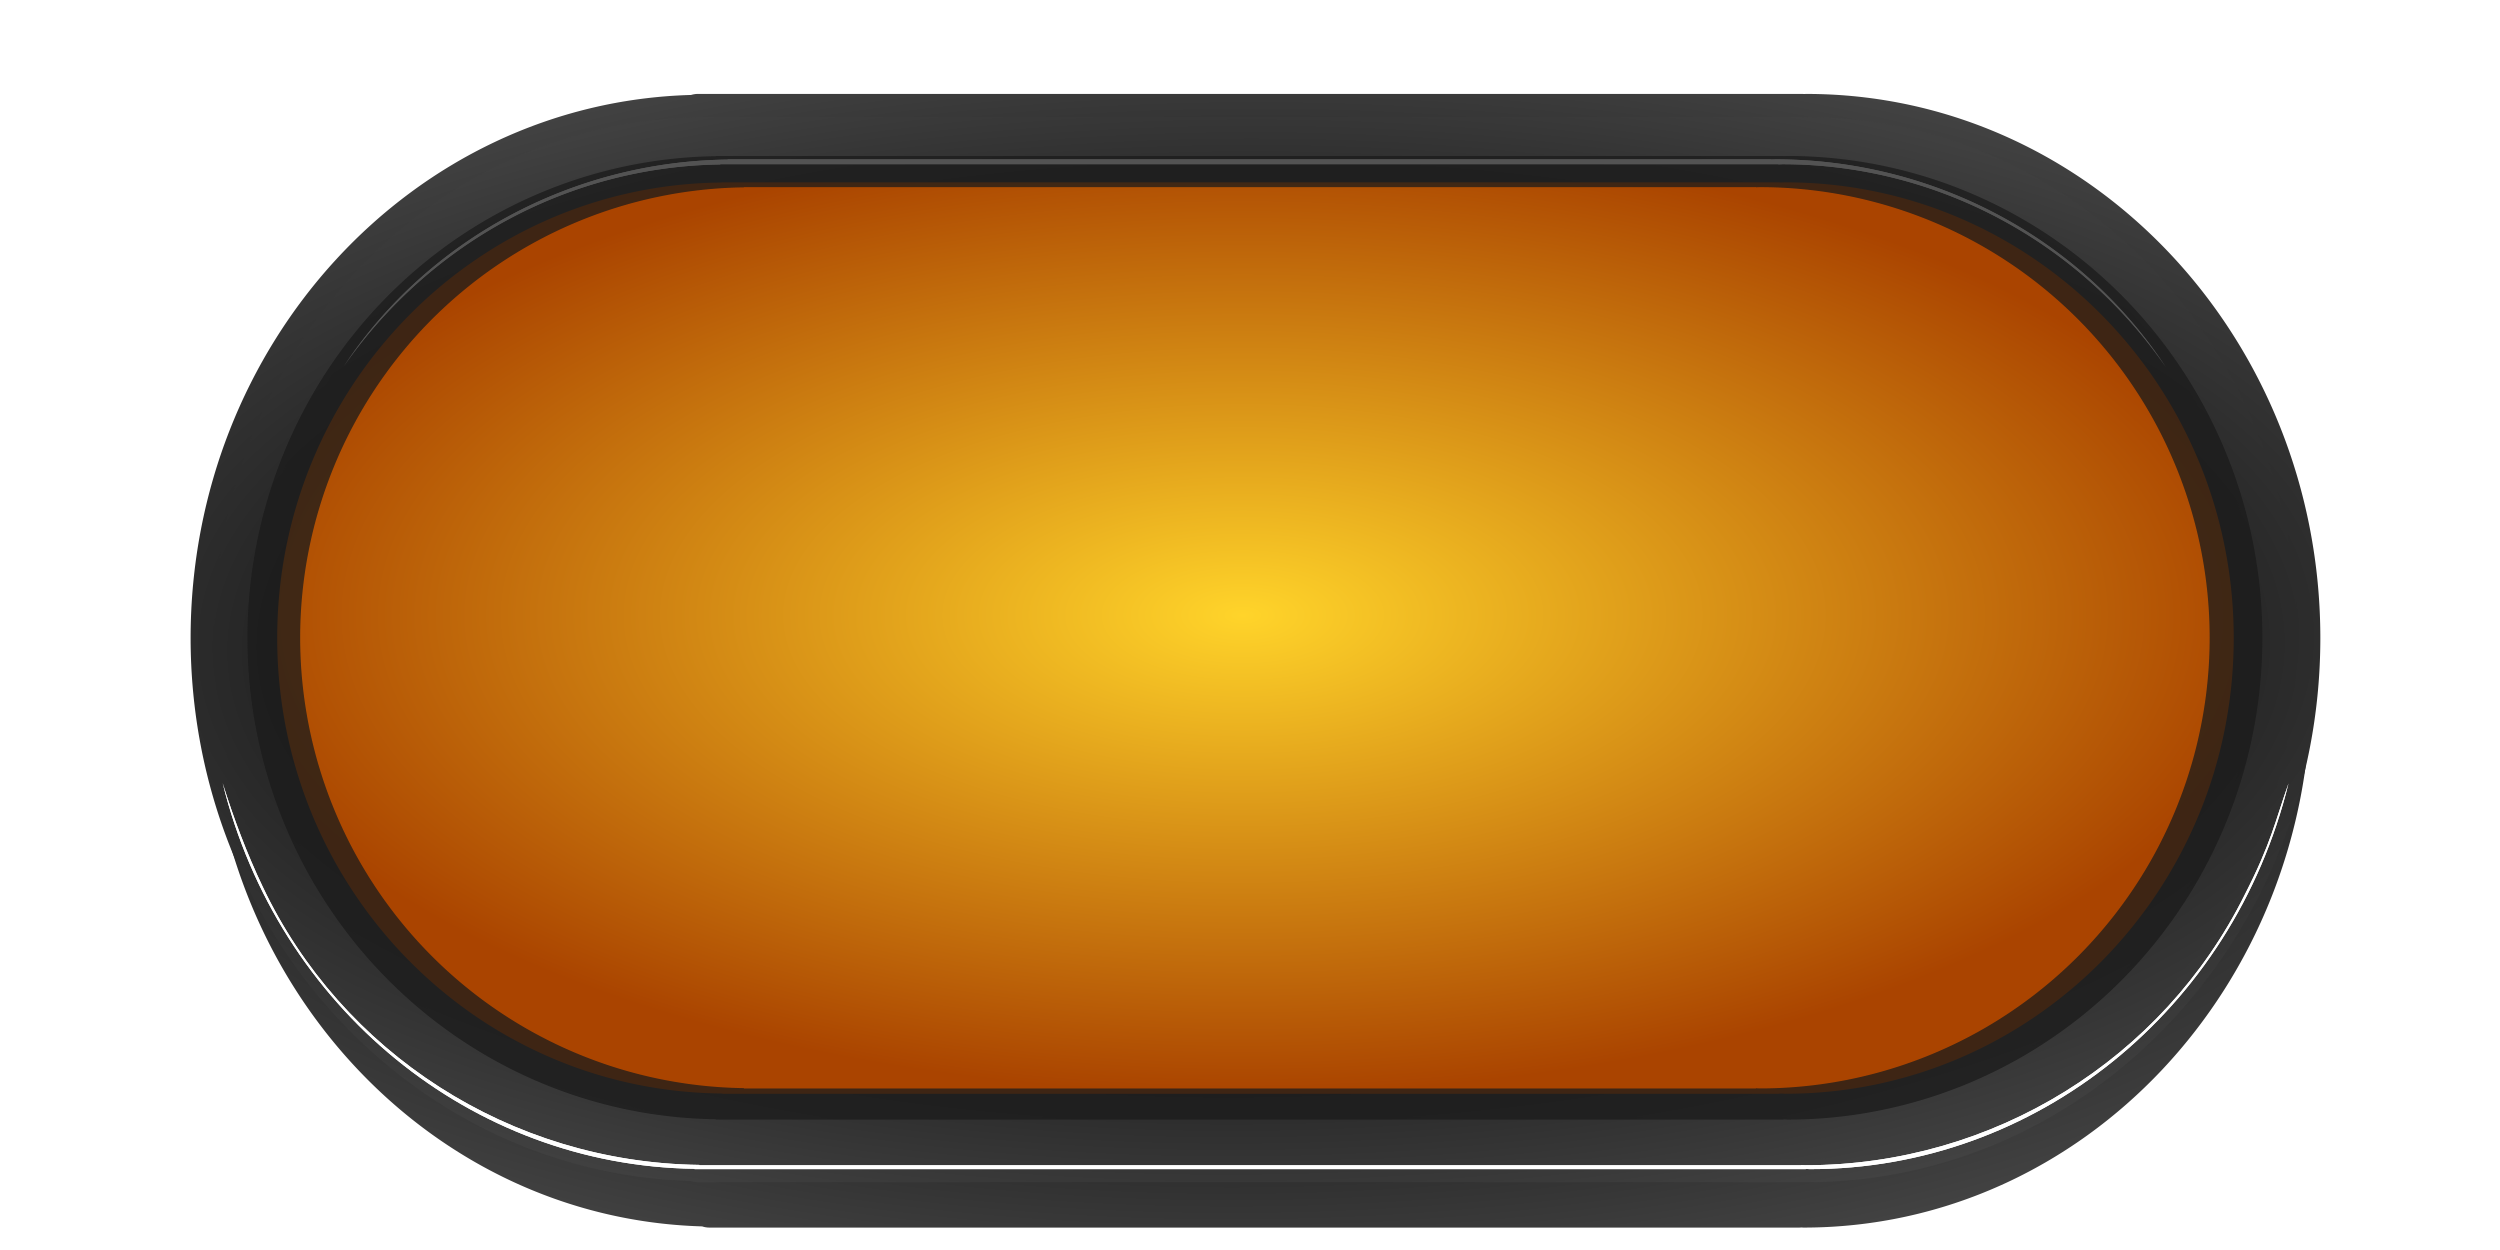 <?xml version="1.0" encoding="UTF-8" standalone="no"?>
<svg
   xmlns:dc="http://purl.org/dc/elements/1.1/"
   xmlns:cc="http://creativecommons.org/ns#"
   xmlns:rdf="http://www.w3.org/1999/02/22-rdf-syntax-ns#"
   xmlns:svg="http://www.w3.org/2000/svg"
   xmlns="http://www.w3.org/2000/svg"
   xmlns:xlink="http://www.w3.org/1999/xlink"
   xmlns:sodipodi="http://sodipodi.sourceforge.net/DTD/sodipodi-0.dtd"
   xmlns:inkscape="http://www.inkscape.org/namespaces/inkscape"
   width="215.664mm"
   height="107.858mm"
   viewBox="0 0 215.664 107.858"
   version="1.1"
   id="svg8"
   inkscape:version="1.0.1 (1.0.1+r74)"
   sodipodi:docname="myPokerTableMODblack.svg"
   inkscape:export-filename="/opt/lampp/htdocs/sourceforge/poker/static/images/poker_table_black.png"
   inkscape:export-xdpi="300"
   inkscape:export-ydpi="300"
   enable-background="new">
  <defs
     id="defs2">
    <linearGradient
       inkscape:collect="always"
       id="linearGradient1596">
      <stop
         style="stop-color:#000000;stop-opacity:1"
         offset="0"
         id="stop1592" />
      <stop
         style="stop-color:#000000;stop-opacity:1"
         offset="0.148"
         id="stop1600" />
      <stop
         style="stop-color:#000000;stop-opacity:1"
         offset="0.182"
         id="stop1608" />
      <stop
         style="stop-color:#808080;stop-opacity:1"
         offset="1"
         id="stop1594" />
    </linearGradient>
    <linearGradient
       inkscape:collect="always"
       id="linearGradient940">
      <stop
         style="stop-color:#ffd42a;stop-opacity:1"
         offset="0"
         id="stop936" />
      <stop
         style="stop-color:#aa4400;stop-opacity:1"
         offset="1"
         id="stop938" />
    </linearGradient>
    <filter
       style="color-interpolation-filters:sRGB"
       inkscape:label="Drop Shadow"
       id="filter1090">
      <feFlood
         flood-opacity="0.369"
         flood-color="rgb(0,0,0)"
         result="flood"
         id="feFlood1080" />
      <feComposite
         in="flood"
         in2="SourceGraphic"
         operator="in"
         result="composite1"
         id="feComposite1082" />
      <feGaussianBlur
         in="composite1"
         stdDeviation="3.7"
         result="blur"
         id="feGaussianBlur1084" />
      <feOffset
         dx="0"
         dy="0"
         result="offset"
         id="feOffset1086" />
      <feComposite
         in="SourceGraphic"
         in2="offset"
         operator="over"
         result="fbSourceGraphic"
         id="feComposite1088" />
      <feColorMatrix
         result="fbSourceGraphicAlpha"
         in="fbSourceGraphic"
         values="0 0 0 -1 0 0 0 0 -1 0 0 0 0 -1 0 0 0 0 1 0"
         id="feColorMatrix1092" />
      <feFlood
         id="feFlood1094"
         flood-opacity="1"
         flood-color="rgb(0,0,0)"
         result="flood"
         in="fbSourceGraphic" />
      <feComposite
         in2="fbSourceGraphic"
         id="feComposite1096"
         in="flood"
         operator="in"
         result="composite1" />
      <feGaussianBlur
         id="feGaussianBlur1098"
         in="composite1"
         stdDeviation="3.7"
         result="blur" />
      <feOffset
         id="feOffset1100"
         dx="0"
         dy="0"
         result="offset" />
      <feComposite
         in2="offset"
         id="feComposite1102"
         in="fbSourceGraphic"
         operator="over"
         result="composite2" />
    </filter>
    <filter
       style="color-interpolation-filters:sRGB"
       inkscape:label="Drop Shadow"
       id="filter1164">
      <feFlood
         flood-opacity="1"
         flood-color="rgb(0,0,0)"
         result="flood"
         id="feFlood1154" />
      <feComposite
         in="flood"
         in2="SourceGraphic"
         operator="in"
         result="composite1"
         id="feComposite1156" />
      <feGaussianBlur
         in="composite1"
         stdDeviation="1"
         result="blur"
         id="feGaussianBlur1158" />
      <feOffset
         dx="0"
         dy="0"
         result="offset"
         id="feOffset1160" />
      <feComposite
         in="SourceGraphic"
         in2="offset"
         operator="over"
         result="fbSourceGraphic"
         id="feComposite1162" />
      <feColorMatrix
         result="fbSourceGraphicAlpha"
         in="fbSourceGraphic"
         values="0 0 0 -1 0 0 0 0 -1 0 0 0 0 -1 0 0 0 0 1 0"
         id="feColorMatrix1166" />
      <feFlood
         id="feFlood1168"
         flood-opacity="1"
         flood-color="rgb(0,0,0)"
         result="flood"
         in="fbSourceGraphic" />
      <feComposite
         in2="fbSourceGraphic"
         id="feComposite1170"
         in="flood"
         operator="in"
         result="composite1" />
      <feGaussianBlur
         id="feGaussianBlur1172"
         in="composite1"
         stdDeviation="1"
         result="blur" />
      <feOffset
         id="feOffset1174"
         dx="0"
         dy="0"
         result="offset" />
      <feComposite
         in2="offset"
         id="feComposite1176"
         in="fbSourceGraphic"
         operator="over"
         result="composite2" />
    </filter>
    <filter
       style="color-interpolation-filters:sRGB"
       inkscape:label="Drop Shadow"
       id="filter1164-8">
      <feFlood
         flood-opacity="1"
         flood-color="rgb(0,0,0)"
         result="flood"
         id="feFlood1154-4" />
      <feComposite
         in="flood"
         in2="SourceGraphic"
         operator="in"
         result="composite1"
         id="feComposite1156-3" />
      <feGaussianBlur
         in="composite1"
         stdDeviation="1"
         result="blur"
         id="feGaussianBlur1158-1" />
      <feOffset
         dx="0"
         dy="0"
         result="offset"
         id="feOffset1160-4" />
      <feComposite
         in="SourceGraphic"
         in2="offset"
         operator="over"
         result="fbSourceGraphic"
         id="feComposite1162-9" />
      <feColorMatrix
         result="fbSourceGraphicAlpha"
         in="fbSourceGraphic"
         values="0 0 0 -1 0 0 0 0 -1 0 0 0 0 -1 0 0 0 0 1 0"
         id="feColorMatrix1166-2" />
      <feFlood
         id="feFlood1168-0"
         flood-opacity="1"
         flood-color="rgb(0,0,0)"
         result="flood"
         in="fbSourceGraphic" />
      <feComposite
         in2="fbSourceGraphic"
         id="feComposite1170-6"
         in="flood"
         operator="in"
         result="composite1" />
      <feGaussianBlur
         id="feGaussianBlur1172-8"
         in="composite1"
         stdDeviation="1"
         result="blur" />
      <feOffset
         id="feOffset1174-9"
         dx="0"
         dy="0"
         result="offset" />
      <feComposite
         in2="offset"
         id="feComposite1176-2"
         in="fbSourceGraphic"
         operator="over"
         result="composite2" />
    </filter>
    <clipPath
       clipPathUnits="userSpaceOnUse"
       id="clipPath986">
      <path
         inkscape:connector-curvature="0"
         style="display:inline;opacity:0.87;fill:#333333;fill-opacity:1;stroke:none;stroke-width:0;stroke-linecap:round;stroke-linejoin:round;stroke-miterlimit:4;stroke-dasharray:none;stroke-dashoffset:0;stroke-opacity:1;paint-order:stroke fill markers"
         d="m 60.45,10.564 v 0.02 A 41.71,43.334 0 0 0 19.294,53.899 41.71,43.334 0 0 0 60.45,97.204 v 0.029 h 0.555 93.293 v -0.019 a 41.71,43.334 0 0 0 0.361,0.019 41.71,43.334 0 0 0 41.71,-43.334 41.71,43.334 0 0 0 -41.71,-43.334 41.71,43.334 0 0 0 -0.361,0.013 v -0.013 H 61.005 Z m 1.83,3.508 h 0.534 89.689 v 0.012 a 40.099,39.838 0 0 1 0.348,-0.012 40.099,39.838 0 0 1 40.099,39.838 40.099,39.838 0 0 1 -40.099,39.838 40.099,39.838 0 0 1 -0.348,-0.017 v 0.017 H 62.814 62.28 v -0.027 A 40.099,39.838 0 0 1 22.714,53.911 40.099,39.838 0 0 1 62.28,14.091 Z"
         id="path988" />
    </clipPath>
    <filter
       style="color-interpolation-filters:sRGB;"
       inkscape:label="Drop Shadow"
       id="filter2189">
      <feFlood
         flood-opacity="0.498"
         flood-color="rgb(0,0,0)"
         result="flood"
         id="feFlood2179" />
      <feComposite
         in="flood"
         in2="SourceGraphic"
         operator="out"
         result="composite1"
         id="feComposite2181" />
      <feGaussianBlur
         in="composite1"
         stdDeviation="0.2"
         result="blur"
         id="feGaussianBlur2183" />
      <feOffset
         dx="0"
         dy="0"
         result="offset"
         id="feOffset2185" />
      <feComposite
         in="offset"
         in2="SourceGraphic"
         operator="atop"
         result="fbSourceGraphic"
         id="feComposite2187" />
      <feColorMatrix
         result="fbSourceGraphicAlpha"
         in="fbSourceGraphic"
         values="0 0 0 -1 0 0 0 0 -1 0 0 0 0 -1 0 0 0 0 1 0"
         id="feColorMatrix2191" />
      <feFlood
         id="feFlood2193"
         flood-opacity="0.498"
         flood-color="rgb(0,0,0)"
         result="flood"
         in="fbSourceGraphic" />
      <feComposite
         in2="fbSourceGraphic"
         id="feComposite2195"
         in="flood"
         operator="out"
         result="composite1" />
      <feGaussianBlur
         id="feGaussianBlur2197"
         in="composite1"
         stdDeviation="0.2"
         result="blur" />
      <feOffset
         id="feOffset2199"
         dx="0"
         dy="0"
         result="offset" />
      <feComposite
         in2="fbSourceGraphic"
         id="feComposite2201"
         in="offset"
         operator="atop"
         result="fbSourceGraphic" />
      <feColorMatrix
         result="fbSourceGraphicAlpha"
         in="fbSourceGraphic"
         values="0 0 0 -1 0 0 0 0 -1 0 0 0 0 -1 0 0 0 0 1 0"
         id="feColorMatrix2203" />
      <feFlood
         id="feFlood2205"
         flood-opacity="0.498"
         flood-color="rgb(0,0,0)"
         result="flood"
         in="fbSourceGraphic" />
      <feComposite
         in2="fbSourceGraphic"
         id="feComposite2207"
         in="flood"
         operator="out"
         result="composite1" />
      <feGaussianBlur
         id="feGaussianBlur2209"
         in="composite1"
         stdDeviation="0.2"
         result="blur" />
      <feOffset
         id="feOffset2211"
         dx="0"
         dy="0"
         result="offset" />
      <feComposite
         in2="fbSourceGraphic"
         id="feComposite2213"
         in="offset"
         operator="atop"
         result="fbSourceGraphic" />
      <feColorMatrix
         result="fbSourceGraphicAlpha"
         in="fbSourceGraphic"
         values="0 0 0 -1 0 0 0 0 -1 0 0 0 0 -1 0 0 0 0 1 0"
         id="feColorMatrix2215" />
      <feFlood
         id="feFlood2217"
         flood-opacity="0.498"
         flood-color="rgb(0,0,0)"
         result="flood"
         in="fbSourceGraphic" />
      <feComposite
         in2="fbSourceGraphic"
         id="feComposite2219"
         in="flood"
         operator="out"
         result="composite1" />
      <feGaussianBlur
         id="feGaussianBlur2221"
         in="composite1"
         stdDeviation="0.2"
         result="blur" />
      <feOffset
         id="feOffset2223"
         dx="0"
         dy="0"
         result="offset" />
      <feComposite
         in2="fbSourceGraphic"
         id="feComposite2225"
         in="offset"
         operator="atop"
         result="composite2" />
    </filter>
    <filter
       style="color-interpolation-filters:sRGB;"
       inkscape:label="Drop Shadow"
       id="filter2315">
      <feFlood
         flood-opacity="0.498"
         flood-color="rgb(0,0,0)"
         result="flood"
         id="feFlood2305" />
      <feComposite
         in="flood"
         in2="SourceGraphic"
         operator="out"
         result="composite1"
         id="feComposite2307" />
      <feGaussianBlur
         in="composite1"
         stdDeviation="0.5"
         result="blur"
         id="feGaussianBlur2309" />
      <feOffset
         dx="0"
         dy="0"
         result="offset"
         id="feOffset2311" />
      <feComposite
         in="offset"
         in2="SourceGraphic"
         operator="atop"
         result="fbSourceGraphic"
         id="feComposite2313" />
      <feColorMatrix
         result="fbSourceGraphicAlpha"
         in="fbSourceGraphic"
         values="0 0 0 -1 0 0 0 0 -1 0 0 0 0 -1 0 0 0 0 1 0"
         id="feColorMatrix2317" />
      <feFlood
         id="feFlood2319"
         flood-opacity="0.498"
         flood-color="rgb(0,0,0)"
         result="flood"
         in="fbSourceGraphic" />
      <feComposite
         in2="fbSourceGraphic"
         id="feComposite2321"
         in="flood"
         operator="out"
         result="composite1" />
      <feGaussianBlur
         id="feGaussianBlur2323"
         in="composite1"
         stdDeviation="0.5"
         result="blur" />
      <feOffset
         id="feOffset2325"
         dx="0"
         dy="0"
         result="offset" />
      <feComposite
         in2="fbSourceGraphic"
         id="feComposite2327"
         in="offset"
         operator="atop"
         result="fbSourceGraphic" />
      <feColorMatrix
         result="fbSourceGraphicAlpha"
         in="fbSourceGraphic"
         values="0 0 0 -1 0 0 0 0 -1 0 0 0 0 -1 0 0 0 0 1 0"
         id="feColorMatrix2329" />
      <feFlood
         id="feFlood2331"
         flood-opacity="0.498"
         flood-color="rgb(0,0,0)"
         result="flood"
         in="fbSourceGraphic" />
      <feComposite
         in2="fbSourceGraphic"
         id="feComposite2333"
         in="flood"
         operator="out"
         result="composite1" />
      <feGaussianBlur
         id="feGaussianBlur2335"
         in="composite1"
         stdDeviation="0.5"
         result="blur" />
      <feOffset
         id="feOffset2337"
         dx="0"
         dy="0"
         result="offset" />
      <feComposite
         in2="fbSourceGraphic"
         id="feComposite2339"
         in="offset"
         operator="atop"
         result="fbSourceGraphic" />
      <feColorMatrix
         result="fbSourceGraphicAlpha"
         in="fbSourceGraphic"
         values="0 0 0 -1 0 0 0 0 -1 0 0 0 0 -1 0 0 0 0 1 0"
         id="feColorMatrix2345" />
      <feFlood
         id="feFlood2347"
         flood-opacity="0.498"
         flood-color="rgb(0,0,0)"
         result="flood"
         in="fbSourceGraphic" />
      <feComposite
         in2="fbSourceGraphic"
         id="feComposite2349"
         in="flood"
         operator="in"
         result="composite1" />
      <feGaussianBlur
         id="feGaussianBlur2351"
         in="composite1"
         stdDeviation="0.5"
         result="blur" />
      <feOffset
         id="feOffset2353"
         dx="0"
         dy="0"
         result="offset" />
      <feComposite
         in2="offset"
         id="feComposite2355"
         in="fbSourceGraphic"
         operator="over"
         result="fbSourceGraphic" />
      <feColorMatrix
         result="fbSourceGraphicAlpha"
         in="fbSourceGraphic"
         values="0 0 0 -1 0 0 0 0 -1 0 0 0 0 -1 0 0 0 0 1 0"
         id="feColorMatrix2357" />
      <feFlood
         id="feFlood2359"
         flood-opacity="0.498"
         flood-color="rgb(0,0,0)"
         result="flood"
         in="fbSourceGraphic" />
      <feComposite
         in2="fbSourceGraphic"
         id="feComposite2361"
         in="flood"
         operator="out"
         result="composite1" />
      <feGaussianBlur
         id="feGaussianBlur2363"
         in="composite1"
         stdDeviation="0.5"
         result="blur" />
      <feOffset
         id="feOffset2365"
         dx="0"
         dy="0"
         result="offset" />
      <feComposite
         in2="fbSourceGraphic"
         id="feComposite2367"
         in="offset"
         operator="atop"
         result="composite2" />
    </filter>
    <filter
       style="color-interpolation-filters:sRGB;"
       inkscape:label="Blur"
       id="filter1077">
      <feGaussianBlur
         stdDeviation="1 1"
         result="fbSourceGraphic"
         id="feGaussianBlur1075" />
      <feColorMatrix
         result="fbSourceGraphicAlpha"
         in="fbSourceGraphic"
         values="0 0 0 -1 0 0 0 0 -1 0 0 0 0 -1 0 0 0 0 1 0"
         id="feColorMatrix1219" />
      <feGaussianBlur
         id="feGaussianBlur1221"
         stdDeviation="1 1"
         result="fbSourceGraphic"
         in="fbSourceGraphic" />
      <feColorMatrix
         result="fbSourceGraphicAlpha"
         in="fbSourceGraphic"
         values="0 0 0 -1 0 0 0 0 -1 0 0 0 0 -1 0 0 0 0 1 0"
         id="feColorMatrix1223" />
      <feGaussianBlur
         id="feGaussianBlur1225"
         stdDeviation="1 1"
         result="blur"
         in="fbSourceGraphic" />
    </filter>
    <filter
       style="color-interpolation-filters:sRGB;"
       inkscape:label="Blur"
       id="filter1217">
      <feGaussianBlur
         stdDeviation="1 1"
         result="blur"
         id="feGaussianBlur1215" />
    </filter>
    <filter
       style="color-interpolation-filters:sRGB;"
       inkscape:label="Blur"
       id="filter1342">
      <feGaussianBlur
         stdDeviation="2 2"
         result="blur"
         id="feGaussianBlur1340" />
    </filter>
    <filter
       inkscape:label="Film Grain"
       inkscape:menu="Image Effects"
       inkscape:menu-tooltip="Adds a small scale graininess"
       style="color-interpolation-filters:sRGB;"
       id="filter2151">
      <feTurbulence
         type="fractalNoise"
         numOctaves="3"
         baseFrequency="1"
         seed="0"
         result="result0"
         id="feTurbulence2141" />
      <feColorMatrix
         result="result4"
         values="0"
         type="saturate"
         id="feColorMatrix2143" />
      <feComposite
         in="SourceGraphic"
         in2="result4"
         operator="arithmetic"
         k1="1.25"
         k2="0.5"
         k3="0.5"
         result="result2"
         id="feComposite2145" />
      <feBlend
         result="result5"
         mode="normal"
         in="result2"
         in2="SourceGraphic"
         id="feBlend2147" />
      <feComposite
         in="result5"
         in2="SourceGraphic"
         operator="in"
         result="result3"
         id="feComposite2149" />
    </filter>
    <radialGradient
       inkscape:collect="always"
       xlink:href="#linearGradient940"
       id="radialGradient2293"
       gradientUnits="userSpaceOnUse"
       gradientTransform="matrix(1.041,0,-1.4152482e-5,0.478,2.2,52.57)"
       cx="-48.003"
       cy="94.547"
       fx="-48.003"
       fy="94.547"
       r="86.39" />
    <filter
       style="color-interpolation-filters:sRGB;"
       inkscape:label="Drop Shadow"
       id="filter2740">
      <feFlood
         flood-opacity="0.498"
         flood-color="rgb(0,0,0)"
         result="flood"
         id="feFlood2730" />
      <feComposite
         in="flood"
         in2="SourceGraphic"
         operator="out"
         result="composite1"
         id="feComposite2732" />
      <feGaussianBlur
         in="composite1"
         stdDeviation="1.2"
         result="blur"
         id="feGaussianBlur2734" />
      <feOffset
         dx="0"
         dy="0"
         result="offset"
         id="feOffset2736" />
      <feComposite
         in="offset"
         in2="SourceGraphic"
         operator="atop"
         result="fbSourceGraphic"
         id="feComposite2738" />
      <feColorMatrix
         result="fbSourceGraphicAlpha"
         in="fbSourceGraphic"
         values="0 0 0 -1 0 0 0 0 -1 0 0 0 0 -1 0 0 0 0 1 0"
         id="feColorMatrix2898" />
      <feFlood
         id="feFlood2900"
         flood-opacity="0.498"
         flood-color="rgb(255,255,255)"
         result="flood"
         in="fbSourceGraphic" />
      <feComposite
         in2="fbSourceGraphic"
         id="feComposite2902"
         in="flood"
         operator="out"
         result="composite1" />
      <feGaussianBlur
         id="feGaussianBlur2904"
         in="composite1"
         stdDeviation="2"
         result="blur" />
      <feOffset
         id="feOffset2906"
         dx="0"
         dy="0"
         result="offset" />
      <feComposite
         in2="fbSourceGraphic"
         id="feComposite2908"
         in="offset"
         operator="atop"
         result="fbSourceGraphic" />
      <feColorMatrix
         result="fbSourceGraphicAlpha"
         in="fbSourceGraphic"
         values="0 0 0 -1 0 0 0 0 -1 0 0 0 0 -1 0 0 0 0 1 0"
         id="feColorMatrix2910" />
      <feFlood
         id="feFlood2912"
         flood-opacity="0.498"
         flood-color="rgb(255,255,255)"
         result="flood"
         in="fbSourceGraphic" />
      <feComposite
         in2="fbSourceGraphic"
         id="feComposite2914"
         in="flood"
         operator="out"
         result="composite1" />
      <feGaussianBlur
         id="feGaussianBlur2916"
         in="composite1"
         stdDeviation="2"
         result="blur" />
      <feOffset
         id="feOffset2918"
         dx="0"
         dy="0"
         result="offset" />
      <feComposite
         in2="fbSourceGraphic"
         id="feComposite2920"
         in="offset"
         operator="atop"
         result="composite2" />
    </filter>
    <filter
       style="color-interpolation-filters:sRGB;"
       inkscape:label="Drop Shadow"
       id="filter1028">
      <feFlood
         flood-opacity="0.498"
         flood-color="rgb(0,0,0)"
         result="flood"
         id="feFlood1018" />
      <feComposite
         in="flood"
         in2="SourceGraphic"
         operator="out"
         result="composite1"
         id="feComposite1020" />
      <feGaussianBlur
         in="composite1"
         stdDeviation="2"
         result="blur"
         id="feGaussianBlur1022" />
      <feOffset
         dx="0"
         dy="0"
         result="offset"
         id="feOffset1024" />
      <feComposite
         in="offset"
         in2="SourceGraphic"
         operator="atop"
         result="fbSourceGraphic"
         id="feComposite1026" />
      <feColorMatrix
         result="fbSourceGraphicAlpha"
         in="fbSourceGraphic"
         values="0 0 0 -1 0 0 0 0 -1 0 0 0 0 -1 0 0 0 0 1 0"
         id="feColorMatrix1030" />
      <feFlood
         id="feFlood1032"
         flood-opacity="0.443"
         flood-color="rgb(255,255,255)"
         result="flood"
         in="fbSourceGraphic" />
      <feComposite
         in2="fbSourceGraphic"
         id="feComposite1034"
         in="flood"
         operator="out"
         result="composite1" />
      <feGaussianBlur
         id="feGaussianBlur1036"
         in="composite1"
         stdDeviation="2"
         result="blur" />
      <feOffset
         id="feOffset1038"
         dx="0"
         dy="0"
         result="offset" />
      <feComposite
         in2="fbSourceGraphic"
         id="feComposite1040"
         in="offset"
         operator="atop"
         result="fbSourceGraphic" />
      <feColorMatrix
         result="fbSourceGraphicAlpha"
         in="fbSourceGraphic"
         values="0 0 0 -1 0 0 0 0 -1 0 0 0 0 -1 0 0 0 0 1 0"
         id="feColorMatrix1042" />
      <feFlood
         id="feFlood1044"
         flood-opacity="0.443"
         flood-color="rgb(255,255,255)"
         result="flood"
         in="fbSourceGraphic" />
      <feComposite
         in2="fbSourceGraphic"
         id="feComposite1046"
         in="flood"
         operator="out"
         result="composite1" />
      <feGaussianBlur
         id="feGaussianBlur1048"
         in="composite1"
         stdDeviation="2"
         result="blur" />
      <feOffset
         id="feOffset1050"
         dx="0"
         dy="0"
         result="offset" />
      <feComposite
         in2="fbSourceGraphic"
         id="feComposite1052"
         in="offset"
         operator="atop"
         result="fbSourceGraphic" />
      <feColorMatrix
         result="fbSourceGraphicAlpha"
         in="fbSourceGraphic"
         values="0 0 0 -1 0 0 0 0 -1 0 0 0 0 -1 0 0 0 0 1 0"
         id="feColorMatrix1054" />
      <feFlood
         id="feFlood1056"
         flood-opacity="0.443"
         flood-color="rgb(255,255,255)"
         result="flood"
         in="fbSourceGraphic" />
      <feComposite
         in2="fbSourceGraphic"
         id="feComposite1058"
         in="flood"
         operator="out"
         result="composite1" />
      <feGaussianBlur
         id="feGaussianBlur1060"
         in="composite1"
         stdDeviation="2"
         result="blur" />
      <feOffset
         id="feOffset1062"
         dx="0"
         dy="0"
         result="offset" />
      <feComposite
         in2="fbSourceGraphic"
         id="feComposite1064"
         in="offset"
         operator="atop"
         result="composite2" />
    </filter>
    <filter
       style="color-interpolation-filters:sRGB;"
       inkscape:label="Blur"
       id="filter1110">
      <feGaussianBlur
         stdDeviation="2 2"
         result="blur"
         id="feGaussianBlur1108" />
    </filter>
    <filter
       style="color-interpolation-filters:sRGB;"
       inkscape:label="Blur"
       id="filter1114">
      <feGaussianBlur
         stdDeviation="2 2"
         result="blur"
         id="feGaussianBlur1112" />
    </filter>
    <filter
       style="color-interpolation-filters:sRGB;"
       inkscape:label="Noise Fill"
       id="filter2079">
      <feTurbulence
         type="fractalNoise"
         baseFrequency="0.319 0.266"
         numOctaves="4"
         seed="8"
         result="turbulence"
         id="feTurbulence2063" />
      <feComposite
         in="SourceGraphic"
         in2="turbulence"
         operator="in"
         result="composite1"
         id="feComposite2065" />
      <feColorMatrix
         values="1 0 0 0 0 0 1 0 0 0 0 0 1 0 0 0 0 0 6.58 -0.8 "
         result="color"
         id="feColorMatrix2067" />
      <feFlood
         flood-opacity="1"
         flood-color="rgb(21,40,57)"
         result="flood"
         id="feFlood2069" />
      <feMerge
         result="merge"
         id="feMerge2075">
        <feMergeNode
           in="flood"
           id="feMergeNode2071" />
        <feMergeNode
           in="color"
           id="feMergeNode2073" />
      </feMerge>
      <feComposite
         in2="SourceGraphic"
         operator="in"
         result="fbSourceGraphic"
         id="feComposite2077" />
      <feColorMatrix
         result="fbSourceGraphicAlpha"
         in="fbSourceGraphic"
         values="0 0 0 -1 0 0 0 0 -1 0 0 0 0 -1 0 0 0 0 1 0"
         id="feColorMatrix2081" />
      <feTurbulence
         id="feTurbulence2083"
         type="fractalNoise"
         baseFrequency="0.319 0.266"
         numOctaves="4"
         seed="8"
         result="turbulence"
         in="fbSourceGraphic" />
      <feComposite
         in2="turbulence"
         id="feComposite2085"
         in="fbSourceGraphic"
         operator="in"
         result="composite1" />
      <feColorMatrix
         id="feColorMatrix2087"
         values="1 0 0 0 0 0 1 0 0 0 0 0 1 0 0 0 0 0 6.58 -0.8 "
         result="color" />
      <feFlood
         id="feFlood2089"
         flood-opacity="1"
         flood-color="rgb(21,40,57)"
         result="flood" />
      <feMerge
         id="feMerge2091"
         result="merge">
        <feMergeNode
           id="feMergeNode2093"
           in="flood" />
        <feMergeNode
           id="feMergeNode2095"
           in="color" />
      </feMerge>
      <feComposite
         in2="fbSourceGraphic"
         id="feComposite2097"
         operator="in"
         result="fbSourceGraphic" />
      <feColorMatrix
         result="fbSourceGraphicAlpha"
         in="fbSourceGraphic"
         values="0 0 0 -1 0 0 0 0 -1 0 0 0 0 -1 0 0 0 0 1 0"
         id="feColorMatrix2302" />
      <feTurbulence
         id="feTurbulence2304"
         type="fractalNoise"
         baseFrequency="0.319 0.266"
         numOctaves="4"
         seed="14"
         result="turbulence"
         in="fbSourceGraphic" />
      <feComposite
         in2="turbulence"
         id="feComposite2306"
         in="fbSourceGraphic"
         operator="in"
         result="composite1" />
      <feColorMatrix
         id="feColorMatrix2308"
         values="1 0 0 0 0 0 1 0 0 0 0 0 1 0 0 0 0 0 3.48 -2.26 "
         result="color" />
      <feFlood
         id="feFlood2310"
         flood-opacity="1"
         flood-color="rgb(21,40,57)"
         result="flood" />
      <feMerge
         id="feMerge2312"
         result="merge">
        <feMergeNode
           id="feMergeNode2314"
           in="flood" />
        <feMergeNode
           id="feMergeNode2316"
           in="color" />
      </feMerge>
      <feComposite
         in2="fbSourceGraphic"
         id="feComposite2318"
         operator="in"
         result="fbSourceGraphic" />
      <feColorMatrix
         result="fbSourceGraphicAlpha"
         in="fbSourceGraphic"
         values="0 0 0 -1 0 0 0 0 -1 0 0 0 0 -1 0 0 0 0 1 0"
         id="feColorMatrix2590" />
      <feTurbulence
         id="feTurbulence2592"
         type="fractalNoise"
         baseFrequency="0.319 0.266"
         numOctaves="1"
         seed="75"
         result="turbulence"
         in="fbSourceGraphic" />
      <feComposite
         in2="turbulence"
         id="feComposite2594"
         in="fbSourceGraphic"
         operator="in"
         result="composite1" />
      <feColorMatrix
         id="feColorMatrix2596"
         values="1 0 0 0 0 0 1 0 0 0 0 0 1 0 0 0 0 0 19.64 -0.8 "
         result="color" />
      <feFlood
         id="feFlood2598"
         flood-opacity="1"
         flood-color="rgb(21,40,57)"
         result="flood" />
      <feMerge
         id="feMerge2600"
         result="merge">
        <feMergeNode
           id="feMergeNode2602"
           in="flood" />
        <feMergeNode
           id="feMergeNode2604"
           in="color" />
      </feMerge>
      <feComposite
         in2="fbSourceGraphic"
         id="feComposite2606"
         operator="in"
         result="fbSourceGraphic" />
      <feColorMatrix
         result="fbSourceGraphicAlpha"
         in="fbSourceGraphic"
         values="0 0 0 -1 0 0 0 0 -1 0 0 0 0 -1 0 0 0 0 1 0"
         id="feColorMatrix2789" />
      <feTurbulence
         id="feTurbulence2791"
         type="fractalNoise"
         baseFrequency="1.41 1.383"
         numOctaves="5"
         seed="300"
         result="turbulence"
         in="fbSourceGraphic" />
      <feComposite
         in2="turbulence"
         id="feComposite2793"
         in="fbSourceGraphic"
         operator="in"
         result="composite1" />
      <feColorMatrix
         id="feColorMatrix2795"
         values="1 0 0 0 0 0 1 0 0 0 0 0 1 0 0 0 0 0 41.14 -2.39 "
         result="color" />
      <feFlood
         id="feFlood2797"
         flood-opacity="1"
         flood-color="rgb(21,40,57)"
         result="flood" />
      <feMerge
         id="feMerge2799"
         result="merge">
        <feMergeNode
           id="feMergeNode2801"
           in="flood" />
        <feMergeNode
           id="feMergeNode2803"
           in="color" />
      </feMerge>
      <feComposite
         in2="fbSourceGraphic"
         id="feComposite2805"
         operator="in"
         result="composite2" />
    </filter>
    <filter
       style="color-interpolation-filters:sRGB;"
       inkscape:label="Noise Fill"
       id="filter2899">
      <feTurbulence
         type="fractalNoise"
         baseFrequency="1.41 1.383"
         numOctaves="2"
         seed="54"
         result="turbulence"
         id="feTurbulence2883" />
      <feComposite
         in="SourceGraphic"
         in2="turbulence"
         operator="in"
         result="composite1"
         id="feComposite2885" />
      <feColorMatrix
         values="1 0 0 0 0 0 1 0 0 0 0 0 1 0 0 0 0 0 6.213 -2.39 "
         result="color"
         id="feColorMatrix2887" />
      <feFlood
         flood-opacity="1"
         flood-color="rgb(21,40,57)"
         result="flood"
         id="feFlood2889" />
      <feMerge
         result="merge"
         id="feMerge2895">
        <feMergeNode
           in="flood"
           id="feMergeNode2891" />
        <feMergeNode
           in="color"
           id="feMergeNode2893" />
      </feMerge>
      <feComposite
         in2="SourceGraphic"
         operator="in"
         result="composite2"
         id="feComposite2897" />
    </filter>
    <radialGradient
       inkscape:collect="always"
       xlink:href="#linearGradient1596"
       id="radialGradient1598"
       cx="122.093"
       cy="-3.031"
       fx="122.093"
       fy="-3.031"
       r="91.86"
       gradientTransform="matrix(0.006,0.944,-2.16,0.014,99.787,-59.862)"
       gradientUnits="userSpaceOnUse" />
    <radialGradient
       inkscape:collect="always"
       xlink:href="#linearGradient1596"
       id="radialGradient1602"
       gradientUnits="userSpaceOnUse"
       gradientTransform="matrix(0.004,0.935,-2.16,0.01,100.047,-58.787)"
       cx="122.641"
       cy="-3.029"
       fx="122.641"
       fy="-3.029"
       r="91.86" />
    <radialGradient
       inkscape:collect="always"
       xlink:href="#linearGradient1596"
       id="radialGradient1703"
       gradientUnits="userSpaceOnUse"
       gradientTransform="matrix(0.023,3.526,-8.048,0.053,378.35,-205.271)"
       cx="122.093"
       cy="-3.031"
       fx="122.093"
       fy="-3.031"
       r="91.86" />
    <radialGradient
       inkscape:collect="always"
       xlink:href="#linearGradient1596"
       id="radialGradient1705"
       gradientUnits="userSpaceOnUse"
       gradientTransform="matrix(0.016,3.493,-8.166,0.036,378.131,-201.256)"
       cx="122.641"
       cy="-3.029"
       fx="122.641"
       fy="-3.029"
       r="91.86" />
    <radialGradient
       inkscape:collect="always"
       xlink:href="#linearGradient1596"
       id="radialGradient1707"
       gradientUnits="userSpaceOnUse"
       gradientTransform="matrix(0.006,0.944,-2.16,0.014,99.787,-59.862)"
       cx="122.093"
       cy="-3.031"
       fx="122.093"
       fy="-3.031"
       r="91.86" />
    <filter
       inkscape:collect="always"
       style="color-interpolation-filters:sRGB"
       id="filter1099"
       x="-0.008"
       width="1.016"
       y="-0.042"
       height="1.084">
      <feGaussianBlur
         inkscape:collect="always"
         stdDeviation="0.579"
         id="feGaussianBlur1101" />
    </filter>
    <filter
       inkscape:collect="always"
       style="color-interpolation-filters:sRGB"
       id="filter267"
       x="-0.018"
       width="1.035"
       y="-0.154"
       height="1.308">
      <feGaussianBlur
         inkscape:collect="always"
         stdDeviation="1.149"
         id="feGaussianBlur269" />
    </filter>
  </defs>
  <sodipodi:namedview
     id="base"
     pagecolor="#ffffff"
     bordercolor="#666666"
     borderopacity="1.0"
     inkscape:pageopacity="0.0"
     inkscape:pageshadow="2"
     inkscape:zoom="1.1037572"
     inkscape:cx="342.56619"
     inkscape:cy="180.0717"
     inkscape:document-units="mm"
     inkscape:current-layer="layer8"
     showgrid="false"
     inkscape:snap-bbox="false"
     inkscape:snap-global="false"
     inkscape:window-width="1502"
     inkscape:window-height="732"
     inkscape:window-x="194"
     inkscape:window-y="222"
     inkscape:window-maximized="0"
     inkscape:document-rotation="0">
    <inkscape:grid
       type="xygrid"
       id="grid815"
       originx="154.991"
       originy="-144.45" />
  </sodipodi:namedview>
  <g
     transform="translate(154.991,-44.692)"
     style="display:inline"
     id="g2169"
     inkscape:groupmode="layer"
     inkscape:label="Felt"
     sodipodi:insensitive="true">
    <circle
       r="0"
       cy="95.917"
       cx="-95.25"
       id="circle2159"
       style="opacity:1;fill:#000000;fill-opacity:1;stroke:none;stroke-width:0;stroke-linecap:round;stroke-linejoin:round;stroke-miterlimit:4;stroke-dasharray:none;stroke-dashoffset:0;stroke-opacity:1;paint-order:stroke fill markers" />
    <circle
       r="0"
       cy="95.917"
       cx="-95.25"
       id="circle2161"
       style="opacity:1;fill:#000000;fill-opacity:1;stroke:none;stroke-width:0;stroke-linecap:round;stroke-linejoin:round;stroke-miterlimit:4;stroke-dasharray:none;stroke-dashoffset:0;stroke-opacity:1;paint-order:stroke fill markers" />
    <circle
       r="0"
       cy="95.917"
       cx="-95.25"
       id="circle2163"
       style="opacity:1;fill:#000000;fill-opacity:1;stroke:none;stroke-width:0;stroke-linecap:round;stroke-linejoin:round;stroke-miterlimit:4;stroke-dasharray:none;stroke-dashoffset:0;stroke-opacity:1;paint-order:stroke fill markers" />
    <circle
       r="0"
       cy="95.917"
       cx="-95.25"
       id="circle2165"
       style="opacity:1;fill:#000000;fill-opacity:1;stroke:none;stroke-width:0;stroke-linecap:round;stroke-linejoin:round;stroke-miterlimit:4;stroke-dasharray:none;stroke-dashoffset:0;stroke-opacity:1;paint-order:stroke fill markers" />
    <path
       inkscape:connector-curvature="0"
       id="path2167"
       d="m -93.177,58.419 v 0.02 a 40.698,41.315 0 0 0 -40.157,41.296 40.698,41.315 0 0 0 40.157,41.288 v 0.028 h 0.542 91.03 v -0.018 a 40.698,41.315 0 0 0 0.353,0.018 40.698,41.315 0 0 0 40.698,-41.315 40.698,41.315 0 0 0 -40.698,-41.315 40.698,41.315 0 0 0 -0.353,0.013 v -0.013 H -92.636 Z"
       style="opacity:1;fill:url(#radialGradient2293);fill-opacity:1;stroke:none;stroke-width:0;stroke-linecap:round;stroke-linejoin:round;stroke-miterlimit:4;stroke-dasharray:none;stroke-dashoffset:0;stroke-opacity:1;paint-order:stroke fill markers" />
  </g>
  <g
     inkscape:groupmode="layer"
     id="g1701"
     inkscape:label="Base"
     style="display:inline;opacity:1"
     sodipodi:insensitive="true">
    <g
       id="g1699"
       style="opacity:0.999;fill:url(#radialGradient1707);fill-opacity:1"
       transform="matrix(1,0,0,0.989,0,4.876)">
      <path
         id="path1695"
         style="color:#000000;font-style:normal;font-variant:normal;font-weight:normal;font-stretch:normal;font-size:medium;line-height:normal;font-family:sans-serif;font-variant-ligatures:normal;font-variant-position:normal;font-variant-caps:normal;font-variant-numeric:normal;font-variant-alternates:normal;font-variant-east-asian:normal;font-feature-settings:normal;font-variation-settings:normal;text-indent:0;text-align:start;text-decoration:none;text-decoration-line:none;text-decoration-style:solid;text-decoration-color:#000000;letter-spacing:normal;word-spacing:normal;text-transform:none;writing-mode:lr-tb;direction:ltr;text-orientation:mixed;dominant-baseline:auto;baseline-shift:baseline;text-anchor:start;white-space:normal;shape-padding:0;shape-margin:0;inline-size:0;clip-rule:nonzero;display:inline;overflow:visible;visibility:visible;isolation:auto;mix-blend-mode:normal;color-interpolation:sRGB;color-interpolation-filters:linearRGB;solid-color:#000000;solid-opacity:1;vector-effect:none;fill:url(#radialGradient1703);fill-opacity:1;fill-rule:nonzero;stroke:none;stroke-width:14.924;stroke-linecap:round;stroke-linejoin:round;stroke-miterlimit:4;stroke-dasharray:none;stroke-dashoffset:0;stroke-opacity:1;paint-order:stroke fill markers;color-rendering:auto;image-rendering:auto;shape-rendering:auto;text-rendering:auto;enable-background:accumulate;stop-color:#000000;stop-opacity:1"
         d="m 69.016,203.688 c -0.738,6.705 -1.13,13.521 -1.133,20.43 a 7.451,7.475 0 0 0 0,0.008 c 0.052,94.792 71.304,172.453 160.684,175.031 0.002,7e-5 0.005,-7e-5 0.008,0 a 7.451,7.475 0 0 0 2.355,0.387 h 2.102 352.717 a 7.451,7.475 0 0 0 0.633,-0.037 c 0.124,0.007 0.249,0.014 0.373,0.021 a 7.451,7.475 0 0 0 0.363,0.016 c 91.368,0 165.149,-78.861 165.148,-175.418 4e-5,-6.912 -0.391,-13.729 -1.127,-20.438 h -7.555 A 157.122,164.038 0 0 1 658.756,347.412 c -22.566,14.933 -49.491,23.609 -78.42,23.621 -0.32,-0.016 -0.641,-0.027 -0.961,-0.045 a 7.451,7.475 0 0 0 -1.375,0.053 h -338.137 -0.814 a 7.451,7.475 0 0 0 -1.098,-0.104 c -28.311,-0.383 -54.623,-9.041 -76.723,-23.709 A 157.122,164.038 0 0 1 76.566,203.688 Z M 135.721,345.398 c 12.111,10.776 25.415,20.2 40.35,26.875 -14.913,-6.535 -28.295,-15.848 -40.35,-26.875 z m 548.758,0.066 c -12.438,11.387 -26.318,20.911 -41.777,27.496 15.475,-6.742 29.286,-16.373 41.777,-27.496 z m -495.061,31.543 c 4.23,1.52 8.518,2.911 12.934,4.004 -4.45,-0.986 -8.709,-2.45 -12.934,-4.004 z m 438.891,0.861 c -3.958,1.402 -7.943,2.729 -12.105,3.602 4.129,-0.976 8.141,-2.234 12.105,-3.602 z"
         transform="matrix(0.265,0,0,0.268,0,-4.932)" />
    </g>
  </g>
  <g
     inkscape:groupmode="layer"
     id="g1510"
     inkscape:label="Rim"
     style="display:inline;opacity:1"
     sodipodi:insensitive="true">
    <g
       id="g1578"
       style="opacity:0.999;fill:url(#radialGradient1598);fill-opacity:1">
      <path
         style="color:#000000;font-style:normal;font-variant:normal;font-weight:normal;font-stretch:normal;font-size:medium;line-height:normal;font-family:sans-serif;font-variant-ligatures:normal;font-variant-position:normal;font-variant-caps:normal;font-variant-numeric:normal;font-variant-alternates:normal;font-variant-east-asian:normal;font-feature-settings:normal;font-variation-settings:normal;text-indent:0;text-align:start;text-decoration:none;text-decoration-line:none;text-decoration-style:solid;text-decoration-color:#000000;letter-spacing:normal;word-spacing:normal;text-transform:none;writing-mode:lr-tb;direction:ltr;text-orientation:mixed;dominant-baseline:auto;baseline-shift:baseline;text-anchor:start;white-space:normal;shape-padding:0;shape-margin:0;inline-size:0;clip-rule:nonzero;display:inline;overflow:visible;visibility:visible;isolation:auto;mix-blend-mode:normal;color-interpolation:sRGB;color-interpolation-filters:linearRGB;solid-color:#000000;solid-opacity:1;vector-effect:none;fill:url(#radialGradient1598);fill-opacity:1;fill-rule:nonzero;stroke:none;stroke-width:4;stroke-linecap:round;stroke-linejoin:round;stroke-miterlimit:4;stroke-dasharray:none;stroke-dashoffset:0;stroke-opacity:1;paint-order:stroke fill markers;color-rendering:auto;image-rendering:auto;shape-rendering:auto;text-rendering:auto;enable-background:accumulate;stop-color:#000000;stop-opacity:1"
         d="m 60.213,8.102 a 2,2 0 0 0 -0.586,0.088 2,2 0 0 0 -0.004,0.002 C 35.604,8.856 16.453,29.655 16.443,55.041 a 2,2 0 0 0 0,0.002 c 0.014,25.366 19.141,46.148 43.135,46.838 6.58e-4,2e-5 0.001,-2e-5 0.002,0 a 2,2 0 0 0 0.633,0.104 h 0.564 94.686 a 2,2 0 0 0 0.17,-0.01 c 0.033,0.002 0.066,0.004 0.1,0.006 a 2,2 0 0 0 0.098,0.004 c 24.528,0 44.334,-21.103 44.334,-46.941 1e-4,-25.838 -19.806,-46.941 -44.334,-46.941 a 2,2 0 0 0 -0.066,0.002 c -0.048,0.002 -0.096,0.004 -0.145,0.006 a 2,2 0 0 0 -0.156,-0.008 H 60.777 Z M 163.639,12.938 c 1.659,0.346 3.213,0.956 4.793,1.512 -1.568,-0.575 -3.146,-1.124 -4.793,-1.512 z M 52.553,13.049 c -1.739,0.428 -3.409,1.017 -5.057,1.654 1.66,-0.619 3.305,-1.268 5.057,-1.654 z m 118.199,2.166 c 4.151,1.762 7.877,4.31 11.217,7.357 -3.354,-2.977 -7.062,-5.553 -11.217,-7.357 z M 45.486,15.391 c -4,1.782 -7.565,4.297 -10.811,7.172 3.231,-2.942 6.816,-5.427 10.811,-7.172 z m 16.861,0.336 h 0.264 90.811 a 2,2 0 0 0 0.299,0.012 c 0.096,-0.004 0.193,-0.007 0.289,-0.01 21.372,0.009 38.684,17.567 38.684,39.314 2e-5,21.748 -17.311,39.304 -38.684,39.312 -0.086,-0.004 -0.172,-0.007 -0.258,-0.012 a 2,2 0 0 0 -0.369,0.014 h -90.771 -0.219 a 2,2 0 0 0 -0.295,-0.027 C 40.93,94.044 23.926,76.58 23.914,55.041 23.923,33.5 40.928,16.032 62.098,15.746 a 2,2 0 0 0 0.25,-0.02 z M 34.654,87.496 c 3.251,2.884 6.823,5.405 10.832,7.191 -4.003,-1.749 -7.596,-4.241 -10.832,-7.191 z m 147.313,0.018 c -3.339,3.047 -7.065,5.595 -11.215,7.357 4.154,-1.804 7.861,-4.381 11.215,-7.357 z M 47.559,95.395 c 1.625,0.625 3.269,1.208 4.982,1.631 -1.725,-0.381 -3.345,-1.023 -4.982,-1.631 z m 120.873,0.242 c -1.58,0.556 -3.134,1.165 -4.793,1.512 1.647,-0.388 3.225,-0.936 4.793,-1.512 z"
         id="path1580" />
      <path
         style="color:#000000;font-style:normal;font-variant:normal;font-weight:normal;font-stretch:normal;font-size:medium;line-height:normal;font-family:sans-serif;font-variant-ligatures:normal;font-variant-position:normal;font-variant-caps:normal;font-variant-numeric:normal;font-variant-alternates:normal;font-variant-east-asian:normal;font-feature-settings:normal;font-variation-settings:normal;text-indent:0;text-align:start;text-decoration:none;text-decoration-line:none;text-decoration-style:solid;text-decoration-color:#000000;letter-spacing:normal;word-spacing:normal;text-transform:none;writing-mode:lr-tb;direction:ltr;text-orientation:mixed;dominant-baseline:auto;baseline-shift:baseline;text-anchor:start;white-space:normal;shape-padding:0;shape-margin:0;inline-size:0;clip-rule:nonzero;display:inline;overflow:visible;visibility:visible;isolation:auto;mix-blend-mode:normal;color-interpolation:sRGB;color-interpolation-filters:linearRGB;solid-color:#000000;solid-opacity:1;vector-effect:none;fill:url(#radialGradient1602);fill-opacity:1;fill-rule:nonzero;stroke:none;stroke-width:4;stroke-linecap:round;stroke-linejoin:round;stroke-miterlimit:4;stroke-dasharray:none;stroke-dashoffset:0;stroke-opacity:1;paint-order:stroke fill markers;color-rendering:auto;image-rendering:auto;shape-rendering:auto;text-rendering:auto;enable-background:accumulate;stop-color:#000000;stop-opacity:1"
         d="m 60.213,10.102 v 0.022 C 37.061,10.45 18.452,30.463 18.443,55.043 18.457,79.619 37.064,99.626 60.213,99.953 v 0.03 h 0.563 94.687 v -0.02 c 0.122,0.007 0.245,0.014 0.367,0.02 23.38,7e-6 42.333,-20.121 42.333,-44.941 1e-4,-24.82 -18.953,-44.941 -42.333,-44.941 -0.122,0.004 -0.245,0.009 -0.367,0.014 v -0.014 H 60.776 Z m 1.857,3.626 h 0.542 91.03 v 0.012 c 0.118,-0.005 0.235,-0.009 0.353,-0.012 22.477,7.9e-5 40.698,18.498 40.698,41.315 2e-5,22.818 -18.221,41.315 -40.698,41.315 -0.118,-0.005 -0.235,-0.012 -0.353,-0.018 v 0.018 h -91.03 -0.542 v -0.028 C 39.816,96.03 21.926,77.637 21.913,55.043 21.922,32.445 39.812,14.047 62.07,13.747 Z"
         id="path1582" />
    </g>
  </g>
  <g
     inkscape:groupmode="layer"
     id="layer9"
     inkscape:label="Hightlight"
     style="display:inline;opacity:1;mix-blend-mode:overlay"
     sodipodi:insensitive="true">
    <path
       id="path2157-37"
       style="display:inline;opacity:1;fill:#ffffff;fill-opacity:1;stroke:none;stroke-width:0;stroke-linecap:round;stroke-linejoin:round;stroke-miterlimit:4;stroke-dasharray:none;stroke-dashoffset:0;stroke-opacity:1;paint-order:stroke fill markers"
       d="m 19.209,67.559 c 4.78,19.368 21.462,33.003 40.705,33.269 v 0.029 H 60.481 155.78 v -0.019 c 0.123,0.007 0.246,0.013 0.369,0.019 19.458,-1e-5 36.444,-13.696 41.273,-33.28 -1.171,3.316 -1.485,5.127 -3.793,9.635 -7.026,14.12 -21.644,23.308 -37.896,23.308 -0.122,-0.006 -0.244,-0.012 -0.366,-0.019 v 0.019 H 60.896 60.335 v -0.028 C 44.015,100.278 29.448,90.817 22.65,76.466 21.321,73.687 20.148,70.576 19.209,67.559 Z"
       sodipodi:nodetypes="ccccccccccccccccc" />
  </g>
  <g
     inkscape:groupmode="layer"
     id="g1097"
     inkscape:label="Hightlight copy"
     style="display:inline;opacity:1;mix-blend-mode:overlay;filter:url(#filter1099)"
     sodipodi:insensitive="true">
    <path
       id="path1095"
       style="display:inline;opacity:1;fill:#ffffff;fill-opacity:1;stroke:none;stroke-width:0;stroke-linecap:round;stroke-linejoin:round;stroke-miterlimit:4;stroke-dasharray:none;stroke-dashoffset:0;stroke-opacity:1;paint-order:stroke fill markers"
       d="m 19.209,67.559 c 4.78,19.368 21.462,33.003 40.705,33.269 v 0.029 H 60.481 155.78 v -0.019 c 0.123,0.007 0.246,0.013 0.369,0.019 19.458,-1e-5 36.444,-13.696 41.273,-33.28 -1.171,3.316 -1.485,5.127 -3.793,9.635 -7.026,14.12 -21.644,23.308 -37.896,23.308 -0.122,-0.006 -0.244,-0.012 -0.366,-0.019 v 0.019 H 60.896 60.335 v -0.028 C 44.015,100.278 29.448,90.817 22.65,76.466 21.321,73.687 20.148,70.576 19.209,67.559 Z"
       sodipodi:nodetypes="ccccccccccccccccc" />
  </g>
  <g
     inkscape:groupmode="layer"
     id="layer8"
     inkscape:label="Highlight"
     style="display:inline;opacity:1;mix-blend-mode:normal;filter:url(#filter267)"
     sodipodi:insensitive="true">
    <path
       id="path2157-0"
       style="display:inline;opacity:1;mix-blend-mode:normal;fill:#ffffff;fill-opacity:1;stroke:none;stroke-width:0;stroke-linecap:round;stroke-linejoin:round;stroke-miterlimit:4;stroke-dasharray:none;stroke-dashoffset:0;stroke-opacity:1;paint-order:stroke fill markers"
       d="m 62.777,13.746 v 0.019 A 40.004,38.841 0 0 0 29.667,31.586 40.566,41.566 0 0 1 62.136,14.187 v -0.02 h 0.54 90.735 v 0.013 a 40.566,41.566 0 0 1 0.351,-0.013 40.566,41.566 0 0 1 33.075,17.5 40.004,38.841 0 0 0 -33.705,-17.921 40.004,38.841 0 0 0 -0.347,0.012 v -0.012 H 63.309 Z" />
  </g>
  <g
     inkscape:groupmode="layer"
     id="g265"
     inkscape:label="Highlight copy"
     style="display:inline;opacity:1;mix-blend-mode:overlay"
     sodipodi:insensitive="true">
    <path
       id="path263"
       style="display:inline;opacity:1;mix-blend-mode:normal;fill:#ffffff;fill-opacity:1;stroke:none;stroke-width:0;stroke-linecap:round;stroke-linejoin:round;stroke-miterlimit:4;stroke-dasharray:none;stroke-dashoffset:0;stroke-opacity:1;paint-order:stroke fill markers"
       d="m 62.777,13.746 v 0.019 A 40.004,38.841 0 0 0 29.667,31.586 40.566,41.566 0 0 1 62.136,14.187 v -0.02 h 0.54 90.735 v 0.013 a 40.566,41.566 0 0 1 0.351,-0.013 40.566,41.566 0 0 1 33.075,17.5 40.004,38.841 0 0 0 -33.705,-17.921 40.004,38.841 0 0 0 -0.347,0.012 v -0.012 H 63.309 Z" />
  </g>
  <g
     inkscape:groupmode="layer"
     id="layer7"
     inkscape:label="ShadowInner"
     style="display:inline;opacity:0.753"
     sodipodi:insensitive="true">
    <path
       style="display:inline;opacity:1;fill:#1a1a1a;fill-opacity:1;stroke:none;stroke-width:0;stroke-linecap:round;stroke-linejoin:round;stroke-miterlimit:4;stroke-dasharray:none;stroke-dashoffset:0;stroke-opacity:1;paint-order:stroke fill markers;filter:url(#filter1342)"
       d="m 61.599,12.614 v 0.02 A 40.698,41.315 0 0 0 21.442,53.929 40.698,41.315 0 0 0 61.599,95.216 v 0.028 h 0.542 91.03 v -0.018 a 40.698,41.315 0 0 0 0.353,0.018 40.698,41.315 0 0 0 40.698,-41.315 40.698,41.315 0 0 0 -40.698,-41.315 40.698,41.315 0 0 0 -0.353,0.012 v -0.012 H 62.141 Z m 2.418,2.673 h 0.513 86.268 v 0.012 a 38.569,38.643 0 0 1 0.334,-0.012 38.569,38.643 0 0 1 38.57,38.643 38.569,38.643 0 0 1 -38.57,38.643 38.569,38.643 0 0 1 -0.334,-0.017 v 0.017 H 64.531 64.017 v -0.026 A 38.569,38.643 0 0 1 25.961,53.929 38.569,38.643 0 0 1 64.017,15.305 Z"
       id="path817-9-9"
       inkscape:connector-curvature="0"
       transform="matrix(1.006,0,0,1.006,-0.223,0.766)" />
  </g>
</svg>
